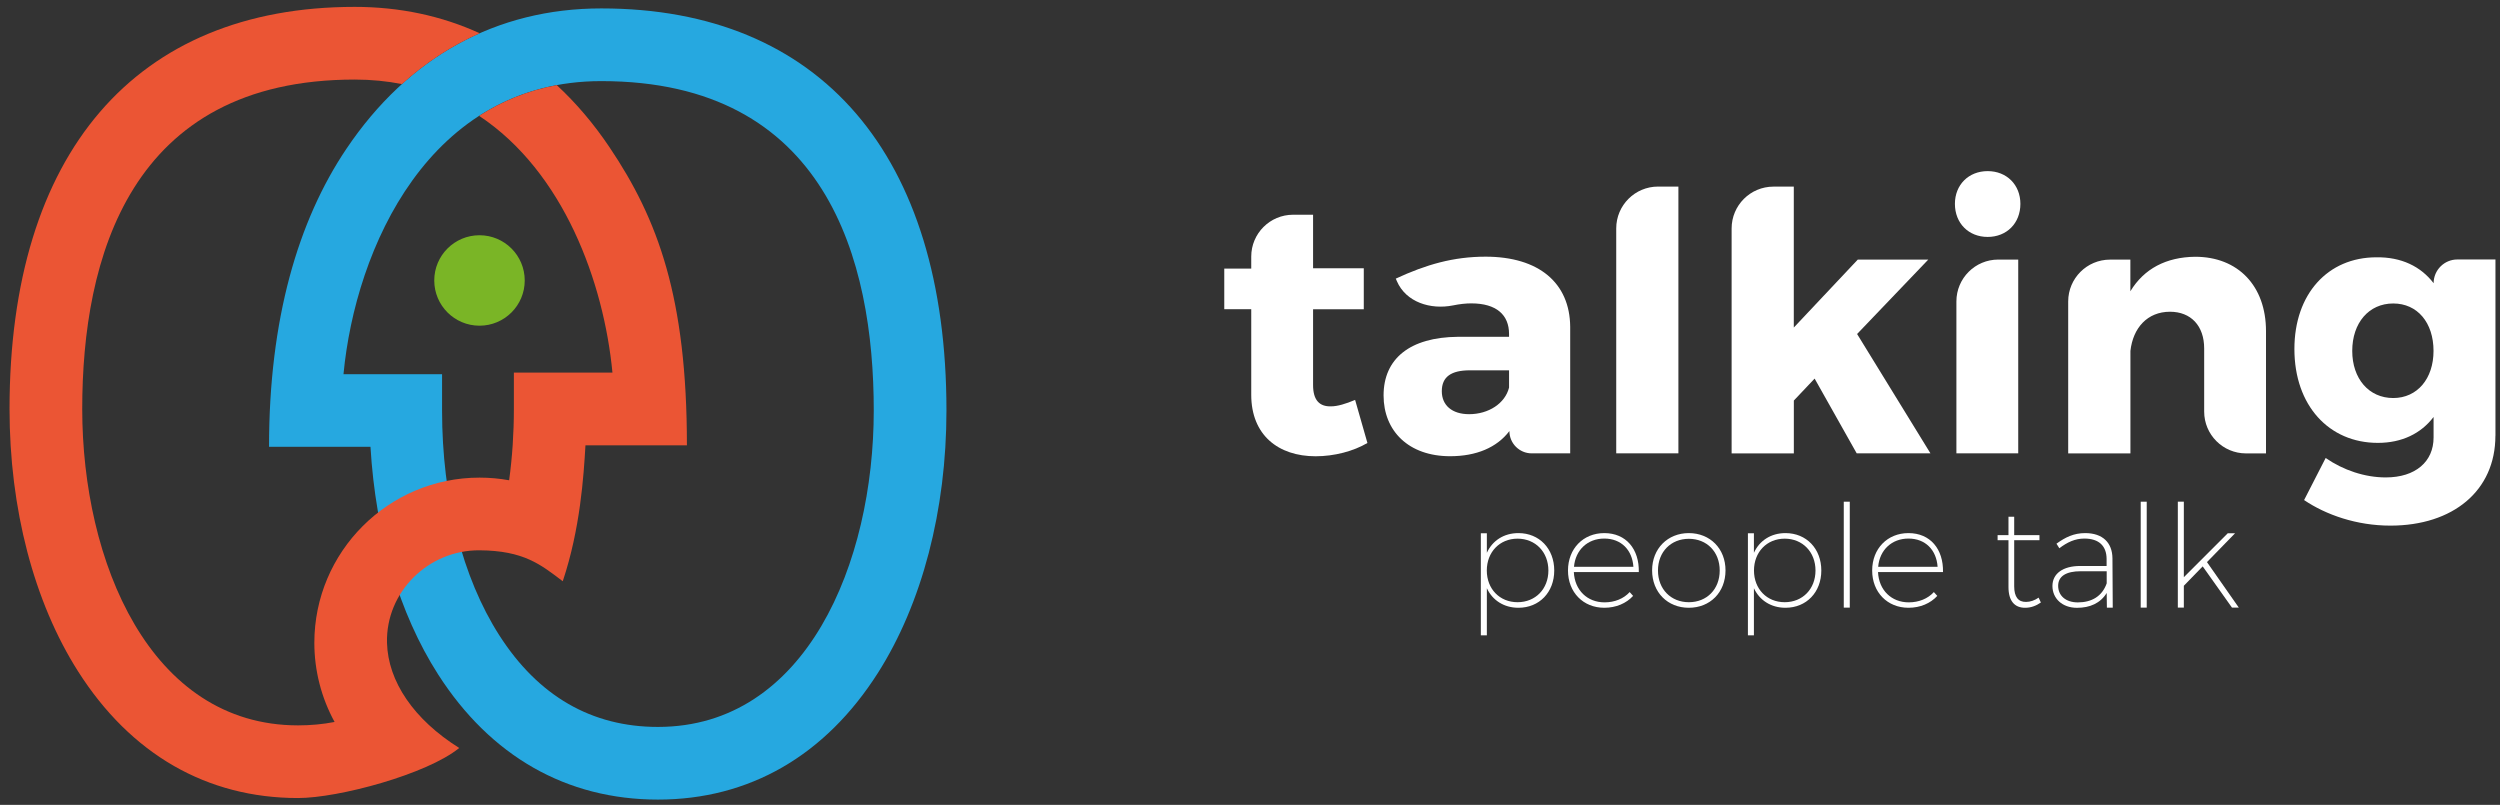 <svg width="205" height="66" viewBox="0 0 205 66" fill="none" xmlns="http://www.w3.org/2000/svg">
  <rect x="0" y="0" width="205" height="66" fill="#333333" stroke="none"/>
  <path d="M22.061 36.639C22.061 26.188 24.43 18.113 28.402 12.207C33.467 4.674 40.695 0.69 49.306 0.69C67.292 0.69 77.609 12.707 77.609 33.657C77.609 41.839 75.611 49.486 71.986 55.184C67.663 61.974 61.428 65.566 53.952 65.566C46.457 65.566 40.224 62.013 35.92 55.293C32.73 50.31 30.801 43.77 30.379 36.636H22.061V36.639ZM28.166 30.682H36.249V33.661C36.249 40.819 37.916 47.362 40.937 52.085C44.133 57.076 48.51 59.608 53.949 59.608C66.109 59.608 71.648 46.157 71.648 33.661C71.648 21.339 67.772 6.651 49.306 6.651C35.208 6.651 29.151 20.346 28.166 30.682Z" fill="#26A8E0" />
  <path d="M43.028 22.998C43.028 25.048 41.368 26.707 39.319 26.707C37.27 26.707 35.609 25.048 35.609 22.998C35.609 20.949 37.27 19.29 39.319 19.29C41.368 19.29 43.028 20.952 43.028 22.998Z" fill="#7AB526" />
  <path d="M56.327 36.516C56.327 24.384 53.958 17.989 49.986 12.083C48.682 10.142 47.233 8.44 45.654 6.98C43.261 7.423 41.145 8.301 39.289 9.5C46.234 14.099 49.518 23.183 50.221 30.555H42.138V33.534C42.138 35.526 42.008 37.484 41.749 39.382C40.955 39.238 40.143 39.165 39.322 39.165C31.852 39.165 25.776 45.24 25.776 52.709C25.776 55.003 26.358 57.23 27.436 59.201C26.473 59.388 25.474 59.481 24.442 59.481C12.281 59.481 6.743 46.031 6.743 33.534C6.743 21.212 10.618 6.524 29.084 6.524C30.451 6.524 31.743 6.654 32.959 6.895C34.9 5.139 37.034 3.747 39.334 2.727C36.21 1.297 32.775 0.564 29.084 0.564C11.098 0.564 0.782 12.581 0.782 33.531C0.782 41.712 2.78 49.359 6.405 55.057C10.724 61.847 16.963 65.439 24.439 65.439C27.759 65.439 35.009 63.492 37.656 61.334C33.922 58.996 31.816 55.866 31.734 52.709C31.628 48.53 35.136 45.095 39.319 45.125C42.953 45.15 44.338 46.293 46.146 47.663C47.586 43.345 47.858 39.059 48.008 36.516H56.327V36.516Z" fill="#EB5534" />
  <path d="M127.448 46.782C127.448 48.562 126.229 49.837 124.51 49.837C123.315 49.837 122.378 49.215 121.922 48.235V52.097H121.429V43.726H121.922V45.329C122.378 44.332 123.315 43.714 124.51 43.714C126.221 43.714 127.448 44.99 127.448 46.782ZM126.968 46.782C126.968 45.272 125.914 44.17 124.437 44.17C122.971 44.17 121.918 45.272 121.918 46.782C121.918 48.291 122.971 49.381 124.437 49.381C125.914 49.381 126.968 48.291 126.968 46.782Z" fill="white" />
  <path d="M134.383 46.911H129.055C129.124 48.396 130.157 49.393 131.574 49.393C132.405 49.393 133.144 49.09 133.633 48.55L133.915 48.864C133.354 49.474 132.523 49.837 131.55 49.837C129.83 49.837 128.575 48.574 128.575 46.782C128.575 44.99 129.826 43.714 131.55 43.714C133.342 43.714 134.42 45.026 134.383 46.911ZM133.939 46.479C133.847 45.099 132.942 44.162 131.55 44.162C130.181 44.162 129.184 45.099 129.067 46.479H133.939Z" fill="white" />
  <path d="M141.492 46.77C141.492 48.574 140.229 49.837 138.481 49.837C136.749 49.837 135.473 48.574 135.473 46.77C135.473 44.99 136.749 43.714 138.481 43.714C140.229 43.714 141.492 44.99 141.492 46.77ZM135.954 46.782C135.954 48.316 137.019 49.381 138.485 49.381C139.962 49.381 141.016 48.316 141.016 46.782C141.016 45.248 139.962 44.182 138.485 44.182C137.019 44.182 135.954 45.248 135.954 46.782Z" fill="white" />
  <path d="M149.348 46.782C149.348 48.562 148.129 49.837 146.409 49.837C145.214 49.837 144.278 49.215 143.821 48.235V52.097H143.329V43.726H143.821V45.329C144.278 44.332 145.214 43.714 146.409 43.714C148.121 43.714 149.348 44.99 149.348 46.782ZM148.871 46.782C148.871 45.272 147.818 44.17 146.344 44.17C144.879 44.17 143.826 45.272 143.826 46.782C143.826 48.291 144.879 49.381 146.344 49.381C147.818 49.381 148.871 48.291 148.871 46.782Z" fill="white" />
  <path d="M151.189 49.825V41.139H151.681V49.825H151.189Z" fill="white" />
  <path d="M159.327 46.911H153.998C154.067 48.396 155.1 49.393 156.517 49.393C157.349 49.393 158.087 49.09 158.576 48.55L158.858 48.864C158.297 49.474 157.466 49.837 156.493 49.837C154.773 49.837 153.518 48.574 153.518 46.782C153.518 44.99 154.769 43.714 156.493 43.714C158.285 43.714 159.363 45.026 159.327 46.911ZM158.883 46.479C158.79 45.099 157.885 44.162 156.493 44.162C155.124 44.162 154.127 45.099 154.01 46.479H158.883Z" fill="white" />
  <path d="M167.352 49.405C166.964 49.676 166.532 49.837 166.076 49.837C165.208 49.849 164.695 49.288 164.695 48.138V44.299H163.803V43.88H164.695V42.37H165.164V43.88H167.235V44.299H165.164V48.081C165.164 48.949 165.503 49.369 166.137 49.357C166.488 49.357 166.851 49.228 167.166 49.006L167.352 49.405Z" fill="white" />
  <path d="M172.749 48.622C172.232 49.466 171.368 49.841 170.315 49.841C169.108 49.841 168.3 49.078 168.3 48.049C168.3 47.032 169.168 46.41 170.573 46.41H172.741V45.813C172.729 44.784 172.131 44.162 170.916 44.162C170.153 44.162 169.511 44.465 168.866 44.957L168.631 44.582C169.358 44.053 170.06 43.714 170.985 43.714C172.426 43.714 173.209 44.509 173.221 45.777L173.245 49.829H172.765L172.749 48.622ZM172.749 47.835V46.842H170.618C169.423 46.842 168.769 47.25 168.769 48.037C168.769 48.844 169.39 49.397 170.383 49.397C171.518 49.393 172.374 48.901 172.749 47.835Z" fill="white" />
  <path d="M175.538 49.825V41.139H176.031V49.825H175.538Z" fill="white" />
  <path d="M179.075 48.033V49.825H178.582V41.139H179.075V47.331L182.679 43.726H183.277L180.972 46.092L183.584 49.825H183.022L180.621 46.443L179.075 48.033Z" fill="white" />
  <path d="M112.129 36.324C110.978 37.002 109.416 37.414 107.882 37.414C104.814 37.414 102.602 35.674 102.602 32.372V25.357H100.39V22.027H102.602V21.039C102.602 19.142 104.14 17.608 106.033 17.608H107.672V21.999H111.83V25.361H107.672V31.581C107.672 32.82 108.205 33.349 109.145 33.321C109.674 33.321 110.352 33.115 111.119 32.792L112.129 36.324Z" fill="white" />
  <path d="M128.756 26.798V37.175H125.599C124.59 37.175 123.771 36.356 123.771 35.347C122.737 36.703 121.058 37.41 118.906 37.41C115.515 37.41 113.453 35.347 113.453 32.425C113.453 29.418 115.604 27.65 119.556 27.618H123.742V27.384C123.742 25.822 122.709 24.877 120.646 24.877C120.19 24.877 119.685 24.933 119.149 25.043C117.304 25.414 115.285 24.78 114.543 23.053L114.454 22.847C116.932 21.697 119.173 21.047 121.825 21.047C126.193 21.051 128.728 23.202 128.756 26.798ZM123.742 31.783V30.366H120.529C118.995 30.366 118.228 30.899 118.228 32.078C118.228 33.228 119.056 33.963 120.469 33.963C122.063 33.963 123.419 33.079 123.742 31.783Z" fill="white" />
  <path d="M132.531 37.175V18.73C132.531 16.833 134.069 15.299 135.962 15.299H137.629V37.175H132.531Z" fill="white" />
  <path d="M147.095 32.845V37.179H141.993V18.734C141.993 16.837 143.531 15.303 145.424 15.303H147.091V26.859L152.339 21.285H158.12L152.282 27.388L158.297 37.175H152.25L148.799 31.044L147.095 32.845Z" fill="white" />
  <path d="M165.672 16.716C165.672 18.306 164.55 19.428 162.988 19.428C161.426 19.428 160.303 18.306 160.303 16.716C160.303 15.154 161.426 14.032 162.988 14.032C164.55 14.032 165.672 15.154 165.672 16.716ZM160.425 37.175V24.716C160.425 22.819 161.963 21.285 163.856 21.285H165.495V37.175H160.425Z" fill="white" />
  <path d="M185.812 27.154V37.179H184.173C182.276 37.179 180.742 35.642 180.742 33.749V28.57C180.742 26.713 179.652 25.563 177.94 25.563C176.083 25.563 174.904 26.891 174.695 28.776V37.179H169.592V24.72C169.592 22.823 171.13 21.289 173.023 21.289H174.69V23.884C175.813 22.027 177.637 21.083 179.999 21.055C183.511 21.051 185.812 23.436 185.812 27.154Z" fill="white" />
  <path d="M204.623 35.73C204.623 40.243 201.143 43.101 196.013 43.101C193.239 43.101 190.733 42.217 188.936 41.006L190.704 37.555C192.15 38.556 193.918 39.149 195.629 39.149C198.075 39.149 199.553 37.853 199.553 35.876V34.193C198.52 35.549 196.957 36.316 194.983 36.316C190.971 36.316 188.141 33.248 188.141 28.619C188.141 24.106 190.882 21.099 194.866 21.099C196.901 21.071 198.495 21.838 199.557 23.222C199.557 22.148 200.429 21.277 201.503 21.277H204.627V35.73H204.623ZM199.549 28.776C199.549 26.447 198.221 24.885 196.247 24.885C194.241 24.885 192.884 26.479 192.884 28.776C192.884 31.044 194.241 32.639 196.247 32.639C198.225 32.635 199.549 31.044 199.549 28.776Z" fill="white" />
</svg>
